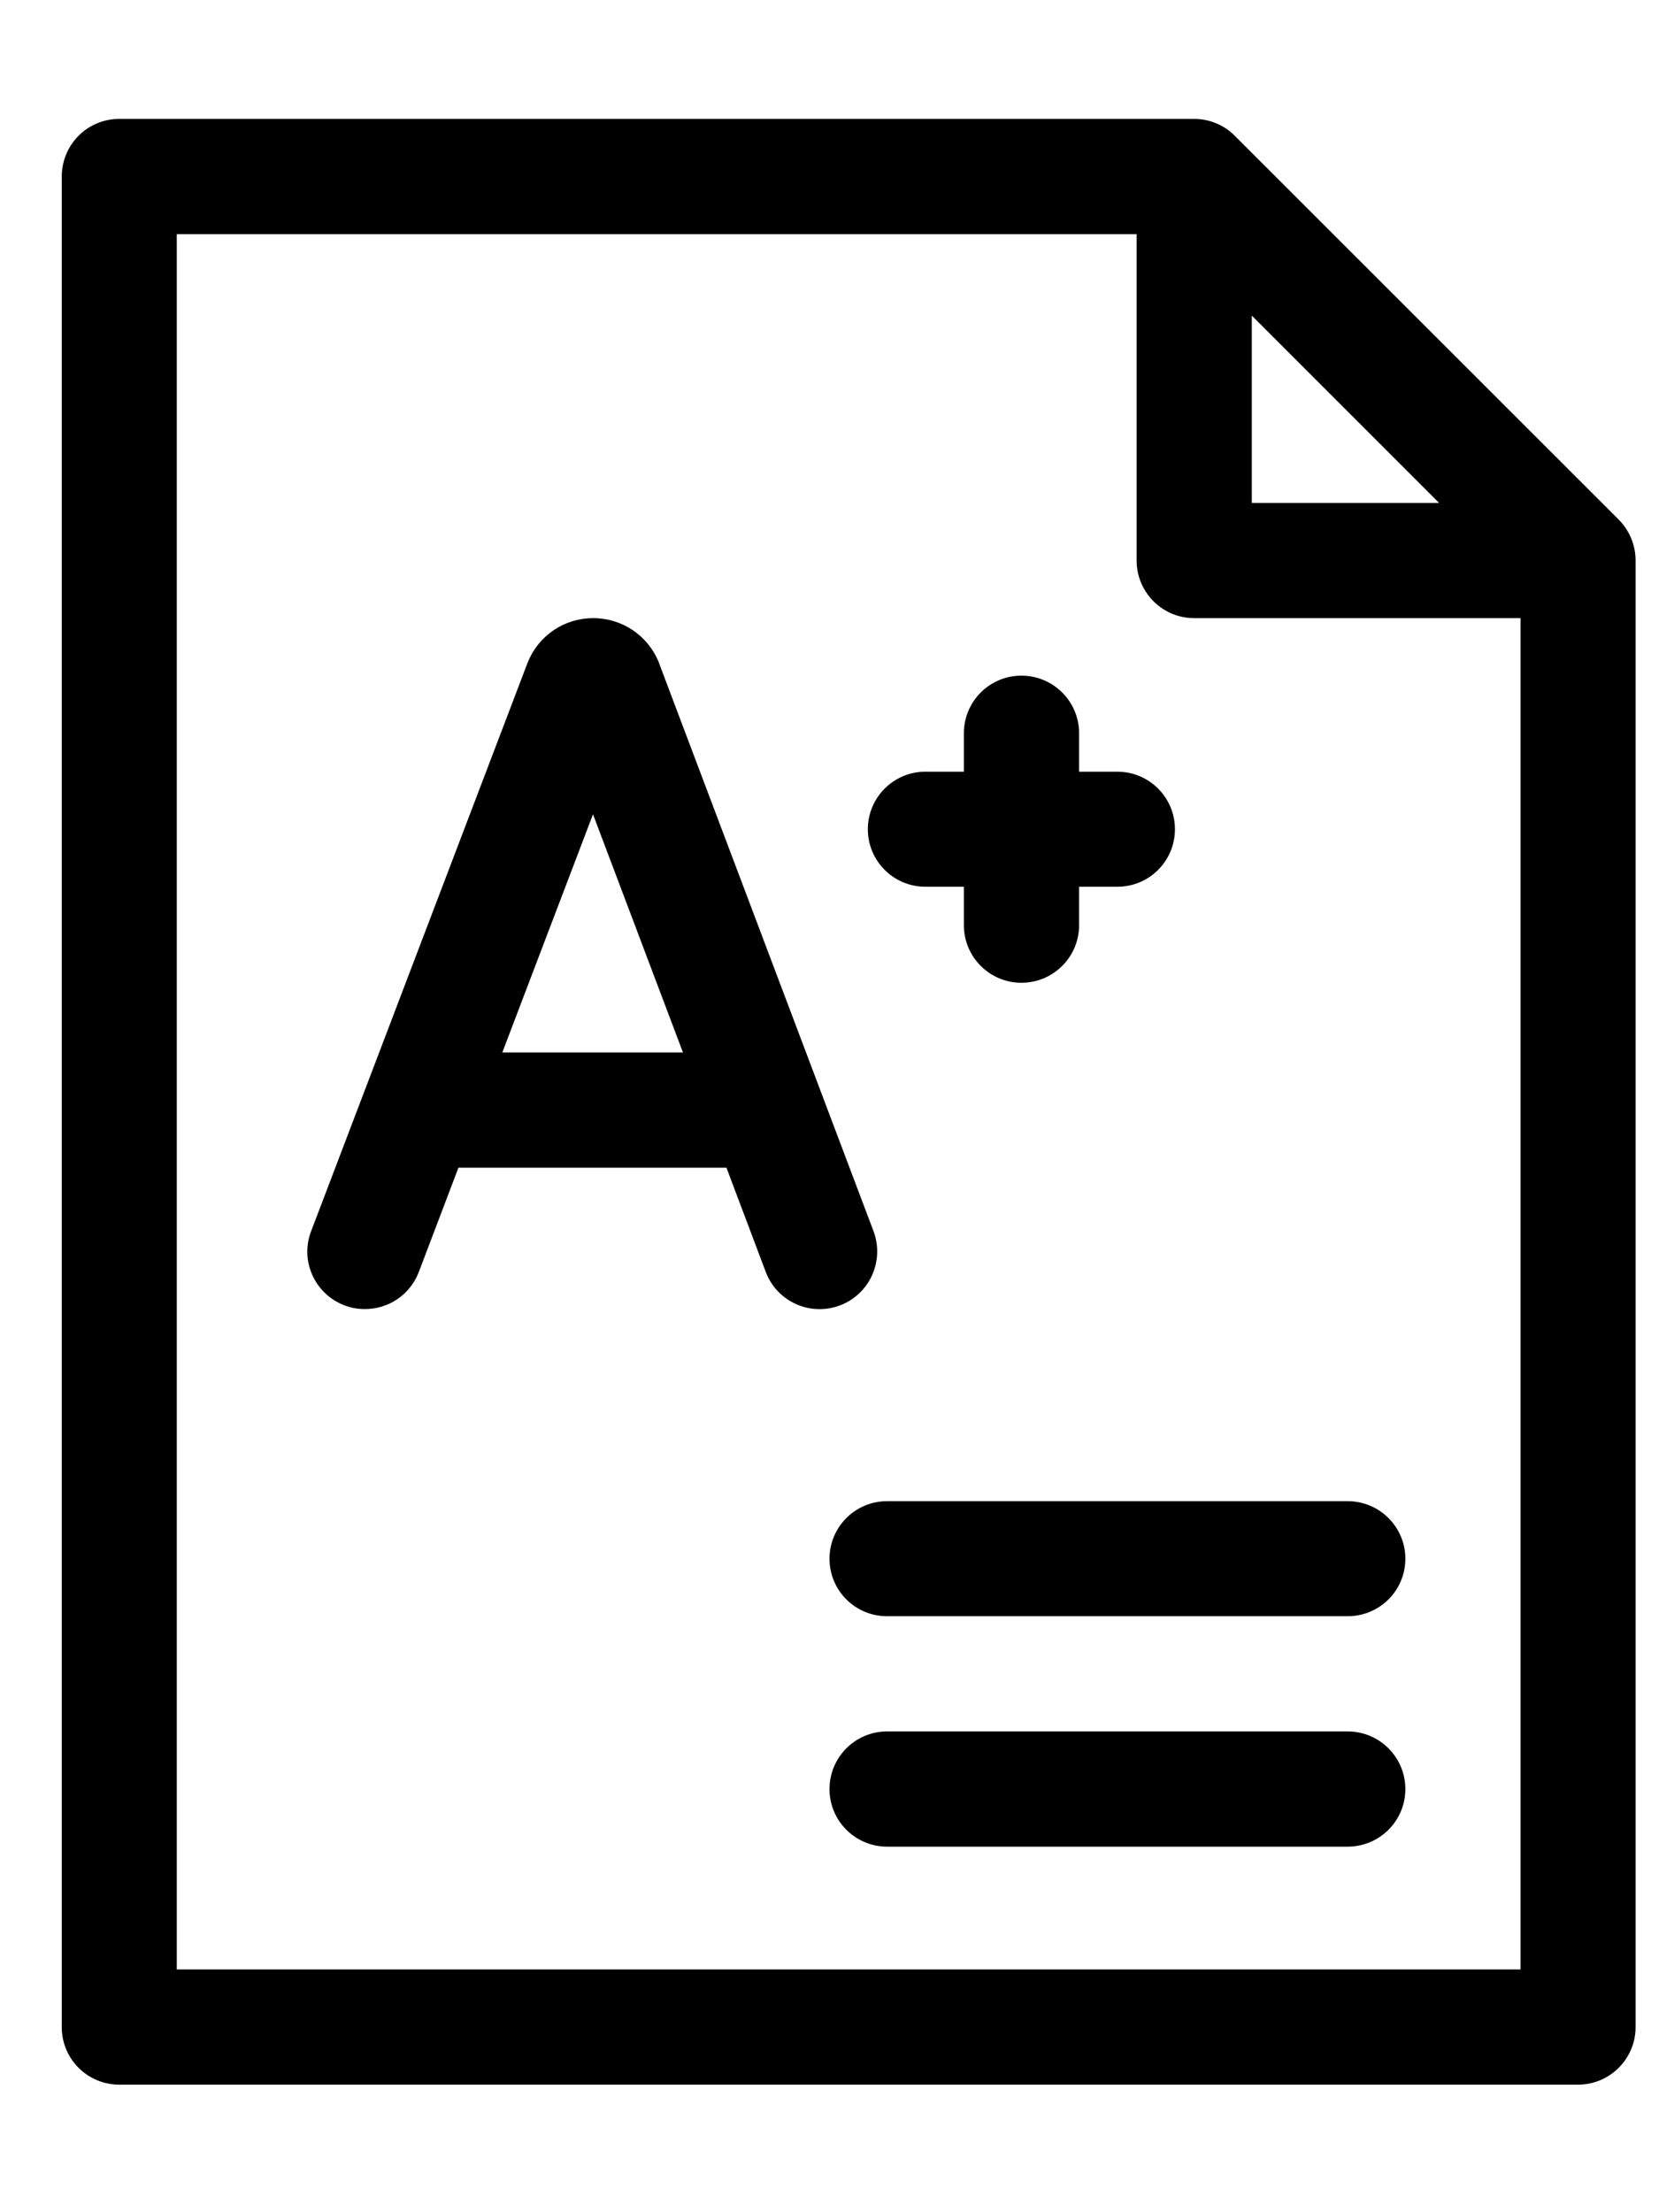 <svg width="9" height="12" viewBox="0 0 9 12" fill="none" xmlns="http://www.w3.org/2000/svg">
<path d="M8.782 2.819L6.699 0.737C6.641 0.678 6.561 0.645 6.478 0.645H0.647C0.474 0.645 0.335 0.785 0.335 0.958V10.996C0.335 11.168 0.474 11.308 0.647 11.308H8.561C8.733 11.308 8.873 11.168 8.873 10.996V3.04C8.873 2.957 8.84 2.878 8.782 2.819ZM6.791 1.712L7.807 2.728H6.791V1.712ZM0.959 10.683V1.27H6.166V3.04C6.166 3.213 6.306 3.353 6.478 3.353H8.249V10.683H0.959Z" fill="currentColor"/>
<path d="M7.311 9.392H4.812C4.64 9.392 4.5 9.532 4.5 9.705C4.5 9.877 4.64 10.017 4.812 10.017H7.311C7.484 10.017 7.624 9.877 7.624 9.705C7.624 9.532 7.484 9.392 7.311 9.392Z" fill="currentColor"/>
<path d="M7.311 8.143H4.812C4.64 8.143 4.5 8.283 4.5 8.455C4.5 8.628 4.64 8.767 4.812 8.767H7.311C7.484 8.767 7.624 8.628 7.624 8.455C7.624 8.283 7.484 8.143 7.311 8.143Z" fill="currentColor"/>
<path d="M5.02 4.81H5.229V5.019C5.229 5.191 5.369 5.331 5.541 5.331C5.714 5.331 5.854 5.191 5.854 5.019V4.81H6.062C6.234 4.81 6.374 4.671 6.374 4.498C6.374 4.326 6.234 4.186 6.062 4.186H5.854V3.977C5.854 3.805 5.714 3.665 5.541 3.665C5.369 3.665 5.229 3.805 5.229 3.977V4.186H5.02C4.848 4.186 4.708 4.326 4.708 4.498C4.708 4.671 4.848 4.81 5.02 4.81Z" fill="currentColor"/>
<path d="M4.739 6.679L3.576 3.599C3.575 3.596 3.574 3.593 3.573 3.59C3.513 3.446 3.374 3.353 3.218 3.353H3.218C3.062 3.353 2.923 3.446 2.864 3.591C2.863 3.593 2.862 3.595 2.861 3.598L1.688 6.678C1.626 6.839 1.707 7.019 1.869 7.081C1.905 7.095 1.943 7.101 1.98 7.101C2.106 7.101 2.224 7.025 2.272 6.9L2.487 6.334H3.941L4.154 6.899C4.215 7.061 4.395 7.142 4.557 7.081C4.718 7.02 4.799 6.84 4.739 6.679ZM2.725 5.709L3.217 4.417L3.705 5.709H2.725Z" fill="currentColor"/>
</svg>
